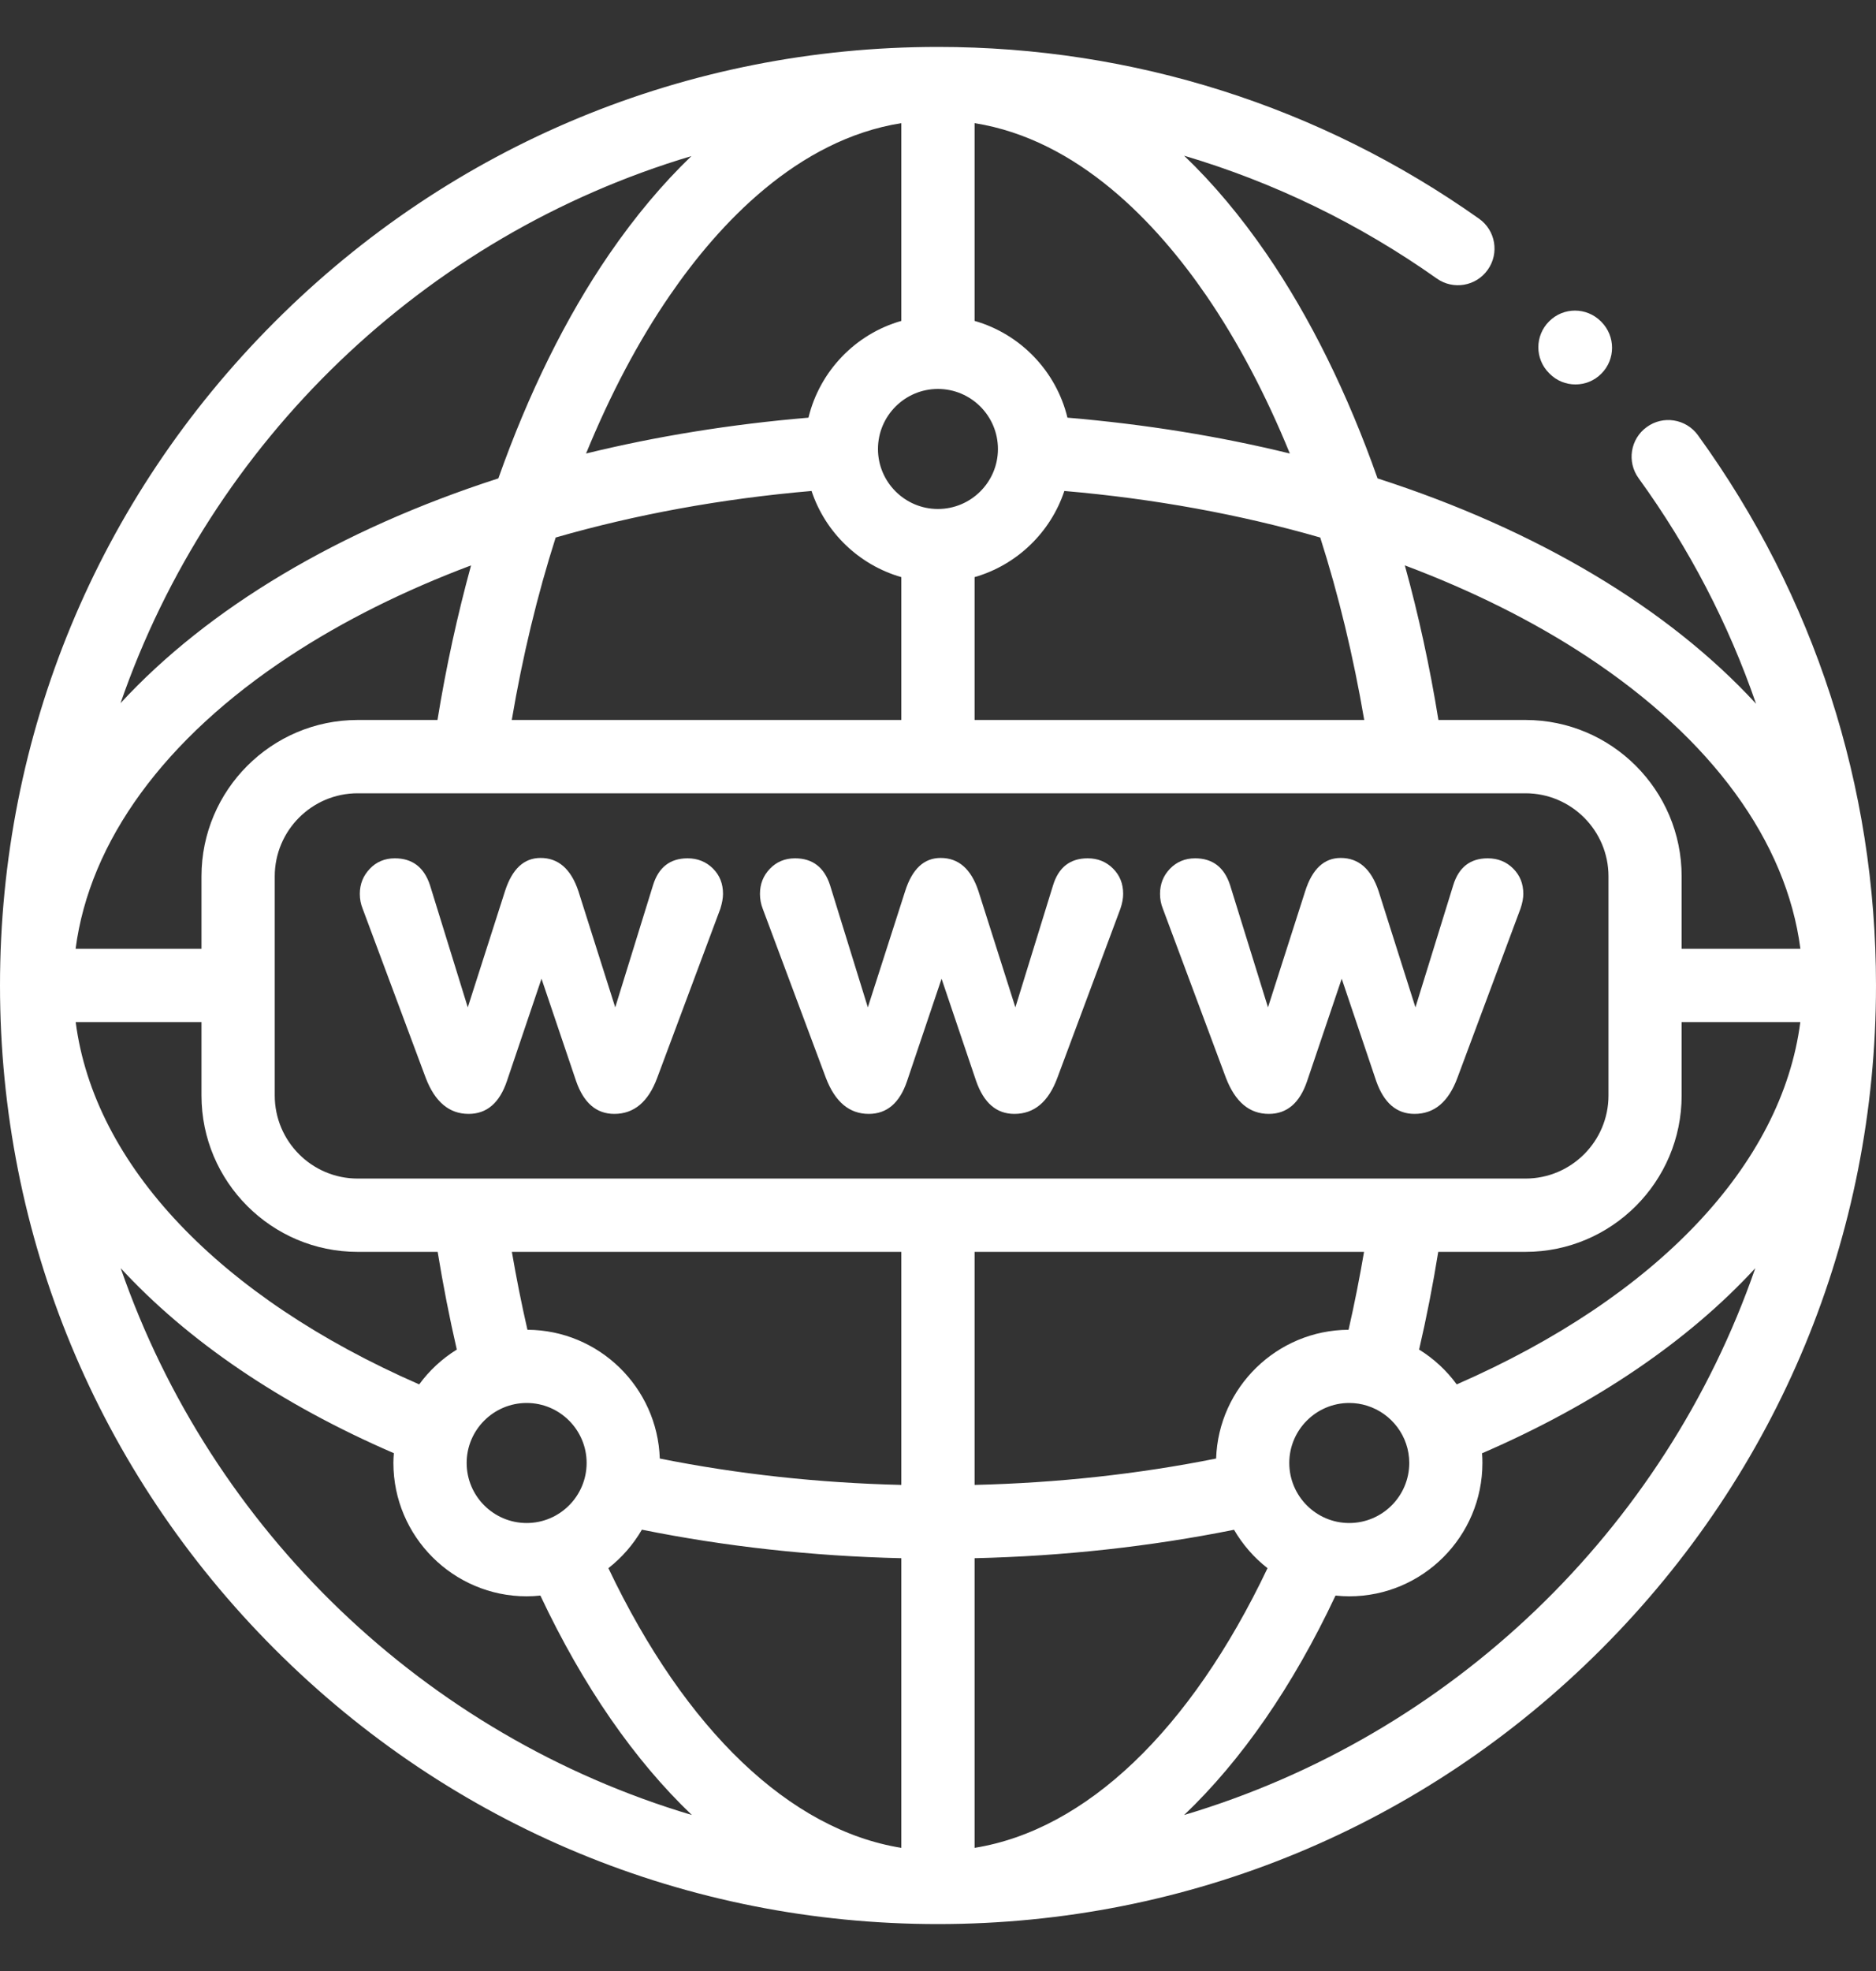 <svg width="20" height="21" viewBox="0 0 20 21" fill="none" xmlns="http://www.w3.org/2000/svg">
<rect x="0" y="0" width="20" height="21" fill="#333333" stroke="none"/>
<g clip-path="url(#clip0_23172_560)">
<path d="M16.796 4.096C16.696 4.096 16.596 4.058 16.52 3.981L16.515 3.976C16.362 3.824 16.362 3.576 16.515 3.424C16.667 3.271 16.914 3.271 17.067 3.424L17.072 3.429C17.224 3.582 17.224 3.829 17.072 3.981C16.996 4.058 16.896 4.096 16.796 4.096Z" fill="white"/>
<path d="M7.331 9.145C7.144 9.145 7.021 9.24 6.962 9.431L6.559 10.733L6.166 9.494C6.087 9.258 5.952 9.141 5.763 9.141C5.586 9.141 5.46 9.258 5.384 9.494L4.987 10.733L4.584 9.431C4.521 9.24 4.396 9.145 4.209 9.145C4.102 9.145 4.012 9.183 3.943 9.256C3.872 9.33 3.836 9.419 3.836 9.524C3.836 9.579 3.846 9.632 3.866 9.681L4.539 11.485C4.637 11.741 4.79 11.868 4.996 11.868C5.189 11.868 5.325 11.752 5.404 11.519L5.773 10.428L6.142 11.519C6.223 11.752 6.359 11.868 6.549 11.868C6.758 11.868 6.911 11.741 7.006 11.485L7.68 9.681C7.698 9.622 7.708 9.569 7.708 9.524C7.708 9.415 7.673 9.326 7.601 9.254C7.529 9.182 7.438 9.145 7.331 9.145Z" fill="white"/>
<path d="M15.861 9.145C15.674 9.145 15.552 9.24 15.493 9.431L15.09 10.733L14.697 9.494C14.618 9.258 14.484 9.141 14.293 9.141C14.117 9.141 13.99 9.258 13.915 9.494L13.518 10.733L13.114 9.431C13.052 9.24 12.927 9.145 12.741 9.145C12.633 9.145 12.544 9.183 12.473 9.256C12.402 9.33 12.367 9.419 12.367 9.524C12.367 9.579 12.377 9.632 12.397 9.681L13.07 11.485C13.169 11.741 13.32 11.868 13.527 11.868C13.72 11.868 13.856 11.752 13.935 11.519L14.304 10.428L14.672 11.519C14.754 11.752 14.89 11.868 15.08 11.868C15.29 11.868 15.442 11.741 15.537 11.485L16.21 9.681C16.23 9.622 16.24 9.569 16.24 9.524C16.24 9.415 16.204 9.326 16.132 9.254C16.06 9.182 15.97 9.145 15.861 9.145Z" fill="white"/>
<path d="M11.596 9.145C11.409 9.145 11.286 9.24 11.227 9.431L10.825 10.733L10.431 9.494C10.353 9.258 10.219 9.141 10.028 9.141C9.851 9.141 9.725 9.258 9.65 9.494L9.252 10.733L8.849 9.431C8.787 9.24 8.662 9.145 8.476 9.145C8.367 9.145 8.278 9.183 8.208 9.256C8.137 9.33 8.102 9.419 8.102 9.524C8.102 9.579 8.112 9.632 8.131 9.681L8.805 11.485C8.903 11.741 9.055 11.868 9.262 11.868C9.455 11.868 9.591 11.752 9.67 11.519L10.038 10.428L10.407 11.519C10.489 11.752 10.624 11.868 10.814 11.868C11.024 11.868 11.177 11.741 11.272 11.485L11.945 9.681C11.965 9.622 11.974 9.569 11.974 9.524C11.974 9.415 11.938 9.326 11.866 9.254C11.794 9.182 11.704 9.145 11.596 9.145Z" fill="white"/>
<path d="M18.101 4.636C17.974 4.462 17.73 4.423 17.556 4.55C17.381 4.676 17.342 4.92 17.469 5.095C18.008 5.839 18.428 6.647 18.721 7.498C17.786 6.482 16.387 5.645 14.686 5.097C14.367 4.193 13.967 3.382 13.504 2.707C13.227 2.304 12.933 1.954 12.624 1.659C13.58 1.942 14.488 2.381 15.317 2.967C15.493 3.092 15.737 3.05 15.861 2.874C15.986 2.698 15.944 2.454 15.768 2.33C14.075 1.133 12.08 0.5 9.999 0.5C7.328 0.5 4.817 1.54 2.929 3.429C1.04 5.317 0 7.828 0 10.499C0 13.171 1.04 15.682 2.929 17.571C4.817 19.46 7.328 20.5 9.999 20.5C12.67 20.5 15.182 19.46 17.071 17.571C18.96 15.682 20 13.171 20 10.499C20 8.377 19.343 6.35 18.101 4.636ZM17.928 11.672V10.89H19.193C18.997 12.409 17.665 13.817 15.53 14.75C15.422 14.602 15.286 14.476 15.129 14.379C15.208 14.039 15.276 13.691 15.333 13.338H16.263C17.181 13.338 17.928 12.591 17.928 11.672ZM16.914 6.992C18.249 7.87 19.045 8.965 19.194 10.109H17.928V9.337C17.928 8.418 17.181 7.671 16.263 7.671H15.335C15.243 7.103 15.123 6.552 14.977 6.024C15.688 6.291 16.341 6.615 16.914 6.992ZM14.544 7.671H10.39V6.149C10.84 6.02 11.2 5.673 11.347 5.231C12.302 5.313 13.221 5.481 14.075 5.727C14.27 6.338 14.428 6.991 14.544 7.671ZM10.39 1.312C11.498 1.488 12.335 2.384 12.861 3.15C13.195 3.637 13.495 4.205 13.751 4.832C13.004 4.649 12.21 4.52 11.38 4.45C11.26 3.954 10.878 3.558 10.39 3.419V1.312ZM10.639 4.784C10.639 5.136 10.352 5.423 9.999 5.423C9.647 5.423 9.36 5.136 9.36 4.784C9.36 4.431 9.647 4.144 9.999 4.144C10.352 4.144 10.639 4.431 10.639 4.784ZM9.609 6.149V7.671H5.456C5.571 6.991 5.729 6.338 5.924 5.727C6.778 5.481 7.697 5.313 8.652 5.231C8.799 5.674 9.159 6.02 9.609 6.149ZM9.609 1.312V3.419C9.12 3.558 8.739 3.954 8.619 4.45C7.79 4.52 6.995 4.649 6.248 4.832C6.505 4.205 6.804 3.637 7.139 3.15C7.664 2.384 8.501 1.488 9.609 1.312ZM7.371 1.663C7.064 1.958 6.771 2.306 6.495 2.708C6.032 3.382 5.633 4.193 5.313 5.097C3.616 5.644 2.219 6.479 1.285 7.492C2.251 4.699 4.525 2.511 7.371 1.663ZM3.813 13.338H4.666C4.723 13.688 4.791 14.037 4.87 14.379C4.713 14.476 4.577 14.602 4.469 14.75C2.335 13.817 1.003 12.409 0.807 10.89H2.148V11.672C2.148 12.591 2.895 13.338 3.813 13.338ZM2.148 9.337V10.109H0.806C0.955 8.965 1.751 7.87 3.086 6.992C3.659 6.615 4.311 6.291 5.022 6.024C4.877 6.552 4.756 7.103 4.664 7.671H3.813C2.895 7.671 2.148 8.418 2.148 9.337ZM1.287 13.512C1.998 14.283 2.984 14.958 4.199 15.483C4.196 15.518 4.194 15.553 4.194 15.587C4.194 16.37 4.832 17.008 5.615 17.008C5.664 17.008 5.713 17.005 5.761 17C6.218 17.969 6.766 18.757 7.376 19.338C4.53 18.492 2.255 16.305 1.287 13.512ZM4.975 15.587C4.975 15.235 5.262 14.948 5.615 14.948C5.967 14.948 6.254 15.235 6.254 15.587C6.254 15.94 5.967 16.227 5.615 16.227C5.262 16.227 4.975 15.94 4.975 15.587ZM9.609 19.688C8.423 19.497 7.31 18.438 6.486 16.708C6.629 16.596 6.751 16.457 6.843 16.298C7.735 16.478 8.663 16.58 9.609 16.602V19.688ZM9.609 15.821C8.727 15.8 7.864 15.706 7.034 15.54C7.009 14.782 6.386 14.172 5.623 14.168C5.56 13.894 5.505 13.617 5.457 13.338H9.609V15.821ZM3.813 12.557C3.325 12.557 2.929 12.16 2.929 11.672V9.337C2.929 8.849 3.325 8.452 3.813 8.452H14.999H14.999H15H16.263C16.751 8.452 17.148 8.849 17.148 9.337V11.672C17.148 12.16 16.751 12.557 16.263 12.557H3.813ZM14.384 14.948C14.45 14.948 14.514 14.958 14.574 14.977C14.574 14.977 14.574 14.977 14.574 14.977C14.834 15.058 15.024 15.301 15.024 15.587C15.024 15.94 14.737 16.227 14.384 16.227C14.032 16.227 13.745 15.94 13.745 15.587C13.745 15.235 14.032 14.948 14.384 14.948ZM12.965 15.54C12.135 15.706 11.272 15.8 10.39 15.821V13.338H14.542C14.494 13.619 14.439 13.896 14.377 14.168C13.613 14.172 12.99 14.782 12.965 15.54ZM10.39 19.688V16.602C11.336 16.58 12.264 16.478 13.156 16.299C13.248 16.457 13.369 16.596 13.513 16.708C12.69 18.438 11.577 19.497 10.39 19.688ZM12.624 19.338C13.234 18.757 13.782 17.969 14.238 17C14.286 17.005 14.335 17.008 14.384 17.008C15.167 17.008 15.804 16.37 15.804 15.587C15.804 15.553 15.803 15.518 15.8 15.484C17.015 14.959 18.002 14.283 18.713 13.512C17.745 16.304 15.471 18.491 12.624 19.338Z" fill="white"/>
</g>
<defs>
<clipPath id="clip0_23172_560">
<rect width="20" height="20" fill="white" transform="translate(0 0.5)"/>
</clipPath>
</defs>
</svg>
